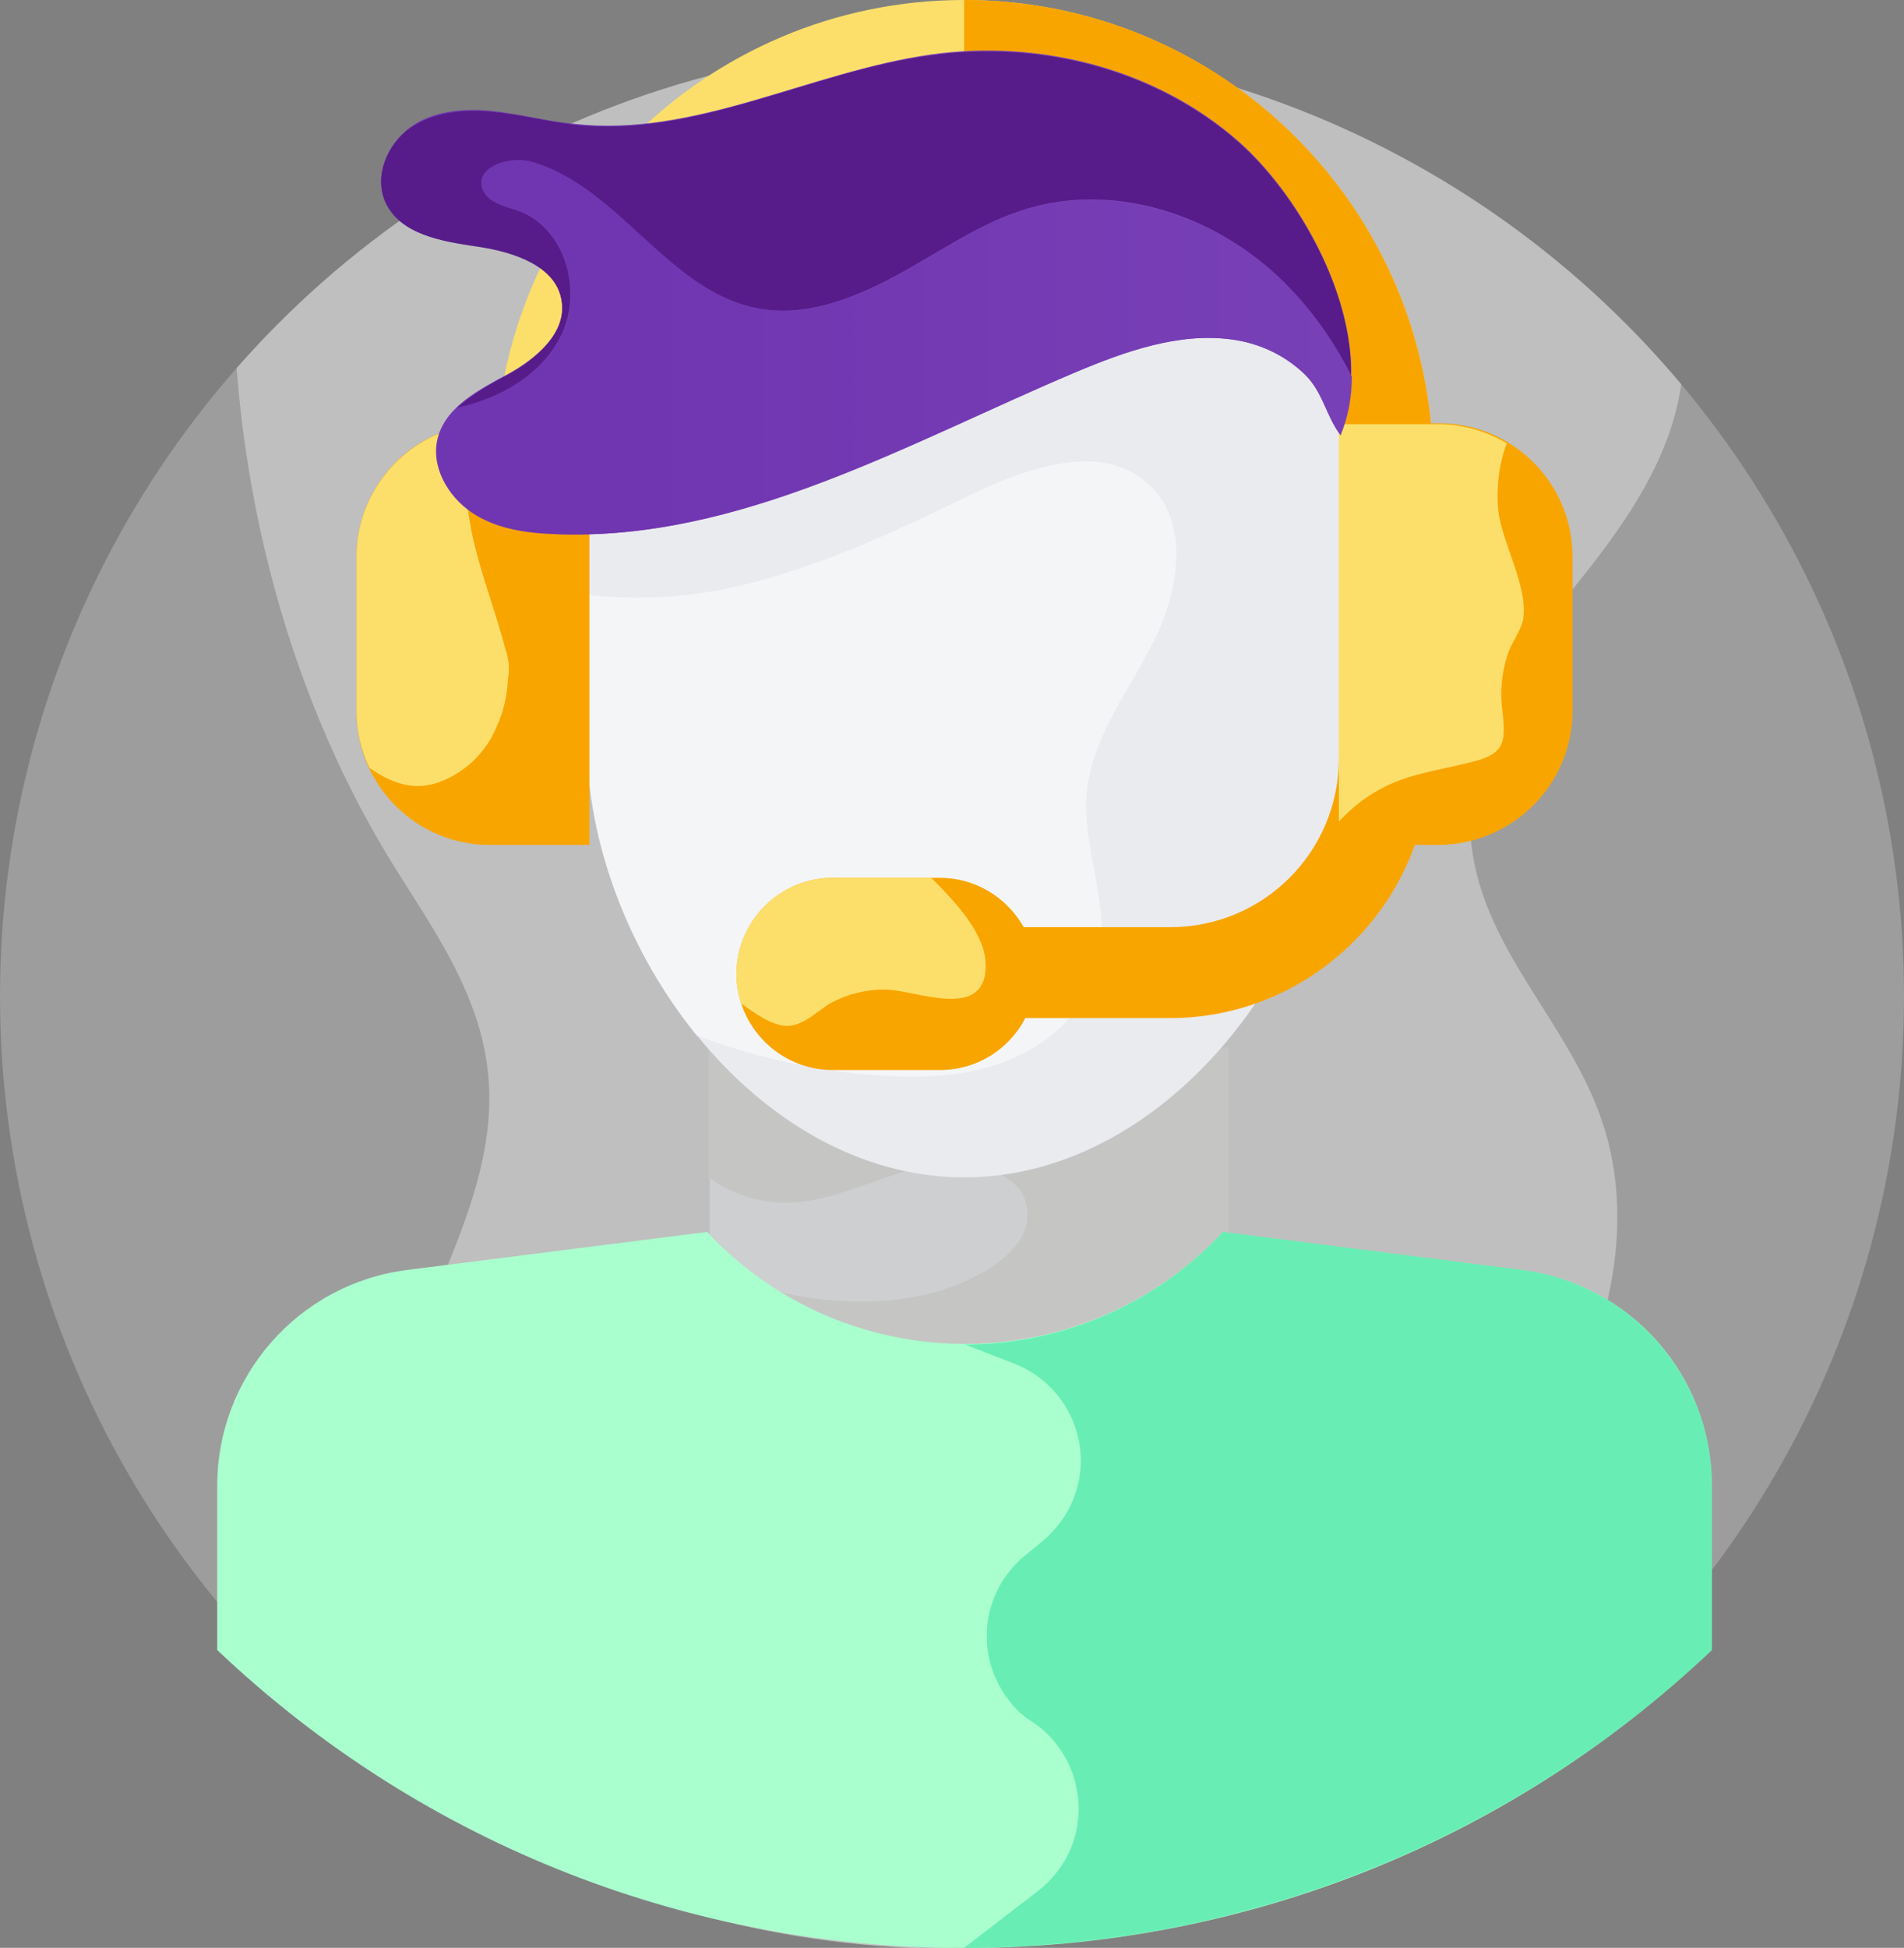 <?xml version="1.0" encoding="utf-8"?>
<!-- Generator: Adobe Illustrator 23.0.1, SVG Export Plug-In . SVG Version: 6.00 Build 0)  -->
<svg version="1.1" id="Layer_1" xmlns="http://www.w3.org/2000/svg" xmlns:xlink="http://www.w3.org/1999/xlink" x="0px" y="0px"
	 viewBox="0 0 220 225" style="enable-background:new 0 0 220 225;" xml:space="preserve">
<rect x="0" y="0" width="220" height="225" fill="#808080" stroke="none"/>
<style type="text/css">
	.st0{opacity:0.29;fill:#E6E6E6;enable-background:new    ;}
	.st1{clip-path:url(#SVGID_2_);}
	.st2{opacity:0.46;fill:#E6E6E6;enable-background:new    ;}
	.st3{opacity:0.36;}
	.st4{fill:#D1D0CD;}
	.st5{fill:#EAEBEF;}
	.st6{fill:#AAFFCE;}
	.st7{opacity:0.39;fill:#00D38F;enable-background:new    ;}
	.st8{fill:#FCDF6A;}
	.st9{fill:#F4F5F7;}
	.st10{fill:#F9A500;}
	.st11{fill:url(#SVGID_3_);}
	.st12{fill:#571C8A;}
	.st13{fill:url(#SVGID_4_);}
</style>
<title>Szybka_pomoc</title>
<g>
	<g id="Layer_1-2">
		<circle class="st0" cx="110" cy="115.1" r="110"/>
		<g>
			<defs>
				<circle id="SVGID_1_" cx="110" cy="115.1" r="110"/>
			</defs>
			<clipPath id="SVGID_2_">
				<use xlink:href="#SVGID_1_"  style="overflow:visible;"/>
			</clipPath>
			<g class="st1">
				<path class="st2" d="M73.6,3.9c9.6-6.3,19.6-12.8,30.5-13.7c9.4-0.7,18.7,2.9,27.7,6.4l35.7,14.1c6,2.4,12.1,4.8,17.3,9.3
					c5.7,4.9,9.2,11.9,9.7,19.5c0.5,11.1-6.2,20.4-12.5,28.2S169.2,85,169.9,96.2c0.8,13.3,11.7,21.8,15.5,34.2
					c4.1,13.3-0.8,29-9,38.9s-19,15.5-29.5,20.9s-21.2,11.4-29,21.9c-5.8,7.8-9.5,17.7-15.4,25.3c-9.5,12.4-24.6,17.5-37.9,12.9
					s-24-18.9-27.1-35.8c-4.2-23.1,5.2-46.3,13.8-67.3c2.8-6.8,5.6-14.1,5.2-21.8C56,115.2,49.9,107.2,45,99.2
					c-12.2-20-18.7-45.4-18-70.7c0.3-11,5.2-27.6,16.1-21.4c3.9,2.2,7.1,4.7,11.5,4.7C61.3,11.7,67.8,7.7,73.6,3.9z"/>
			</g>
		</g>
		<g class="st3">
			<path class="st4" d="M81.9,121v15.2c2.8,2,6.3,3,9.7,2.8c5.9-0.3,10.9-3.7,16.7-4.4c3.8-0.4,8.2,0.7,9.8,3.5
				c0.8,1.7,0.7,3.7-0.4,5.3c-1.2,1.7-2.7,3-4.6,3.9c-6.4,3.4-14.7,3.7-22.1,2.2c-3.1-0.7-6.2-1.6-9.1-2.8V160h60v-39H81.9z"/>
			<path class="st5" d="M113.2,147.2c1.8-0.9,3.4-2.2,4.6-3.9c1.1-1.6,1.2-3.6,0.4-5.3c-1.6-2.8-6-3.9-9.8-3.5
				c-5.8,0.7-10.8,4-16.7,4.4c-3.5,0.2-6.9-0.8-9.7-2.8v10.6c3,1.2,6,2.1,9.1,2.8C98.5,151,106.8,150.7,113.2,147.2z"/>
		</g>
		<path class="st6" d="M175.9,146.7l-34.6-4.4c-15.4,16.5-41.3,17.3-57.7,1.9c-0.7-0.6-1.3-1.3-1.9-1.9L47,146.7
			c-12.5,1.6-21.9,12.3-21.9,24.9v19c48.4,45.9,124.3,45.9,172.7,0v-19C197.8,158.9,188.4,148.3,175.9,146.7z"/>
		<path class="st7" d="M111.4,225c32.1,0,63.1-12.3,86.4-34.4v-19c0-12.6-9.4-23.3-21.9-24.9l-34.6-4.4c-7.7,8.3-18.5,13-29.8,13
			l5.9,2.3c6.1,2.5,9.1,9.5,6.6,15.6c-0.7,1.8-1.9,3.4-3.4,4.7l-2.3,1.9c-5.1,4.3-5.7,11.8-1.5,16.9c0.7,0.9,1.5,1.6,2.5,2.2l0,0
			c5.5,3.7,7,11.2,3.3,16.7c-0.7,1-1.5,1.9-2.5,2.7L111.4,225L111.4,225z"/>
		<path class="st8" d="M165.6,84.7h-10.5V54.2c0-24.1-19.6-43.7-43.7-43.7S67.7,30.1,67.7,54.2v30.5H57.2V54.2
			C57.2,24.3,81.5,0,111.4,0c29.9,0,54.2,24.3,54.2,54.2c0,0,0,0,0,0V84.7z"/>
		<path class="st5" d="M111.4,136L111.4,136c-24,0-43.5-26.5-43.5-50.5V49.9c0-18.8,15.2-34,34-34H121c18.8,0,34,15.2,34,34v35.5
			C154.9,109.5,135.5,136,111.4,136z"/>
		<path class="st9" d="M116.7,122.4c4.8-2,9-5.9,10.2-11c1.6-6.6-2-13.4-1.3-20.1c0.7-6.4,5-11.7,7.8-17.4s4.1-13.5-0.6-17.9
			c-5.3-5-13.9-2.1-20.5,1.1c-9.3,4.5-18.8,9-28.9,11c-5.1,1-10.4,1.2-15.6,0.6v16.7c0,12,4.9,24.6,12.7,34.2
			c6.6,2.5,13.6,4.1,20.7,4.6C106.5,124.6,111.9,124.4,116.7,122.4z"/>
		<path class="st10" d="M111.4,0L111.4,0v10.5l0,0c24.1,0,43.7,19.6,43.7,43.7v30.5h10.5V54.2C165.6,24.3,141.4,0,111.4,0z"/>
		<path class="st10" d="M135.2,117.6h-29.9v-10.5h29.9c10.8,0,19.5-8.7,19.5-19.5h10.5C165.2,104.1,151.7,117.6,135.2,117.6z"/>
		<path class="st10" d="M68.1,97.6H56.6c-8.5,0-15.4-6.9-15.4-15.4c0,0,0,0,0,0V64.3c0-8.5,6.9-15.4,15.4-15.4h11.5V97.6z"/>
		<path class="st10" d="M166.3,97.6h-11.5V48.9h11.5c8.5,0,15.4,6.9,15.4,15.4v17.8C181.7,90.6,174.8,97.5,166.3,97.6
			C166.3,97.6,166.3,97.6,166.3,97.6z"/>
		<path class="st10" d="M108.6,123.6H96.2c-6.1,0-11.1-5-11.1-11.1l0,0c0-6.1,5-11.1,11.1-11.1h12.4c6.1,0,11.1,5,11.1,11.1l0,0
			C119.7,118.6,114.8,123.6,108.6,123.6z"/>
		<path class="st8" d="M50.6,90.4c3.1-1.1,5.6-3.5,6.8-6.5c0.8-1.7,1.2-3.6,1.3-5.5c0.2-1.1,0.1-2.3-0.3-3.4
			c-1.7-6.6-4.7-12.9-4.5-19.8c0.1-2.1,0.5-4.2,1.3-6.2c-7.9,0.7-14,7.4-14,15.3v17.8c0,2.3,0.5,4.5,1.5,6.6
			C45.1,90.4,47.7,91.4,50.6,90.4z"/>
		<path class="st8" d="M159.4,91.2c3.2-1.8,6.8-2.2,10.3-3.1c3.9-0.9,4.4-2,3.9-5.9c-0.3-2.2-0.1-4.5,0.6-6.6
			c0.4-1.3,1.6-2.8,1.8-4.1c0.6-3.8-2.5-8.8-2.9-12.7c-0.2-2.6,0.1-5.2,1-7.6c-2.4-1.4-5.1-2.2-7.9-2.2h-11.5v45.9
			C156.1,93.4,157.7,92.1,159.4,91.2z"/>
		<path class="st8" d="M90.8,118.5c2,0.1,3.7-1.8,5.3-2.7c1.9-1,4-1.5,6.1-1.5c3.6,0,11.8,3.8,11.7-2.9c-0.1-3.6-3.4-7.1-6.3-10
			H96.2c-6.1,0-11.1,5-11.1,11.1c0,1.2,0.2,2.3,0.5,3.4C87.3,117.1,89.1,118.4,90.8,118.5z"/>
		
			<linearGradient id="SVGID_3_" gradientUnits="userSpaceOnUse" x1="44.186" y1="210.476" x2="156.191" y2="210.476" gradientTransform="matrix(1 0 0 -1 0 244.316)">
			<stop  offset="0" style="stop-color:#7035B1"/>
			<stop  offset="0.98" style="stop-color:#8552BF"/>
		</linearGradient>
		<path class="st11" d="M142.2,39.2c-6.2-0.8-12.3,1.4-18,3.8c-19.5,8.2-38.8,19.5-60,18.7c-3.4-0.1-6.9-0.6-9.7-2.5
			s-4.8-5.4-3.9-8.7c1-3.6,4.8-5.5,8.1-7.3s6.8-4.8,6.2-8.5c-0.6-4.1-5.6-5.8-9.7-6.3s-9.1-1.3-10.7-5.2c-1.3-3,0.3-6.6,2.9-8.5
			s6.1-2.2,9.3-1.9s6.3,1.2,9.6,1.5c14,1.6,27.2-6,41.2-8c12.6-1.8,26.1,1.6,35.7,10.1c8.1,7.2,16.2,22.7,11.6,33.7
			c-1.6-2-2-5-4.2-7.1C148.3,40.9,145.3,39.6,142.2,39.2z"/>
		<path class="st12" d="M64.9,38.6c2.4-5.1,0.4-12.2-4.9-14.2c-1.7-0.6-3.8-1-4.3-2.7c-0.7-2.5,3.2-3.7,5.7-3
			c10.1,2.9,15.8,14.9,26,16.9c5.6,1.1,11.2-1.1,16.2-3.8s9.7-6.1,15.1-7.7c9.7-2.9,20.7,0.4,28.2,7.2c3.8,3.4,6.9,7.6,9.2,12.1
			c0.2-9.9-6.4-21.1-12.9-26.9c-9.6-8.5-23.1-11.9-35.7-10.1c-13.9,1.9-27.2,9.6-41.2,8c-3.2-0.4-6.3-1.2-9.6-1.5s-6.7,0.1-9.3,1.9
			s-4.2,5.5-2.9,8.5c1.7,3.8,6.6,4.6,10.7,5.2s9.1,2.2,9.7,6.3c0.6,3.7-3,6.7-6.2,8.5c-2.1,1-4.1,2.3-5.9,3.8
			C57.9,46,62.7,43.2,64.9,38.6z"/>
		
			<linearGradient id="SVGID_4_" gradientUnits="userSpaceOnUse" x1="72.37" y1="204.211" x2="297.99" y2="204.211" gradientTransform="matrix(1 0 0 -1 0 244.316)">
			<stop  offset="0" style="stop-color:#7035B1"/>
			<stop  offset="0.98" style="stop-color:#8552BF"/>
		</linearGradient>
		<path class="st13" d="M147,31.3c-7.6-6.7-18.5-10-28.2-7.2c-5.4,1.6-10.2,5-15.1,7.7s-10.7,4.9-16.2,3.8c-10.3-2-16-14-26-16.9
			c-2.5-0.7-6.3,0.4-5.7,3c0.5,1.7,2.6,2.1,4.3,2.7c5.3,1.9,7.3,9.1,4.9,14.2c-2.2,4.6-7,7.4-12,8.5c-1,0.9-1.8,2.2-2.2,3.5
			c-0.9,3.2,1,6.8,3.9,8.6s6.3,2.3,9.7,2.5c21.1,0.8,40.5-10.5,59.9-18.7c5.7-2.4,11.9-4.6,18-3.8c3.1,0.4,6.1,1.8,8.4,4
			c2.2,2.1,2.7,5.1,4.2,7.1c0.9-2.2,1.3-4.5,1.3-6.8C153.9,38.9,150.8,34.7,147,31.3z"/>
	</g>
</g>
</svg>
